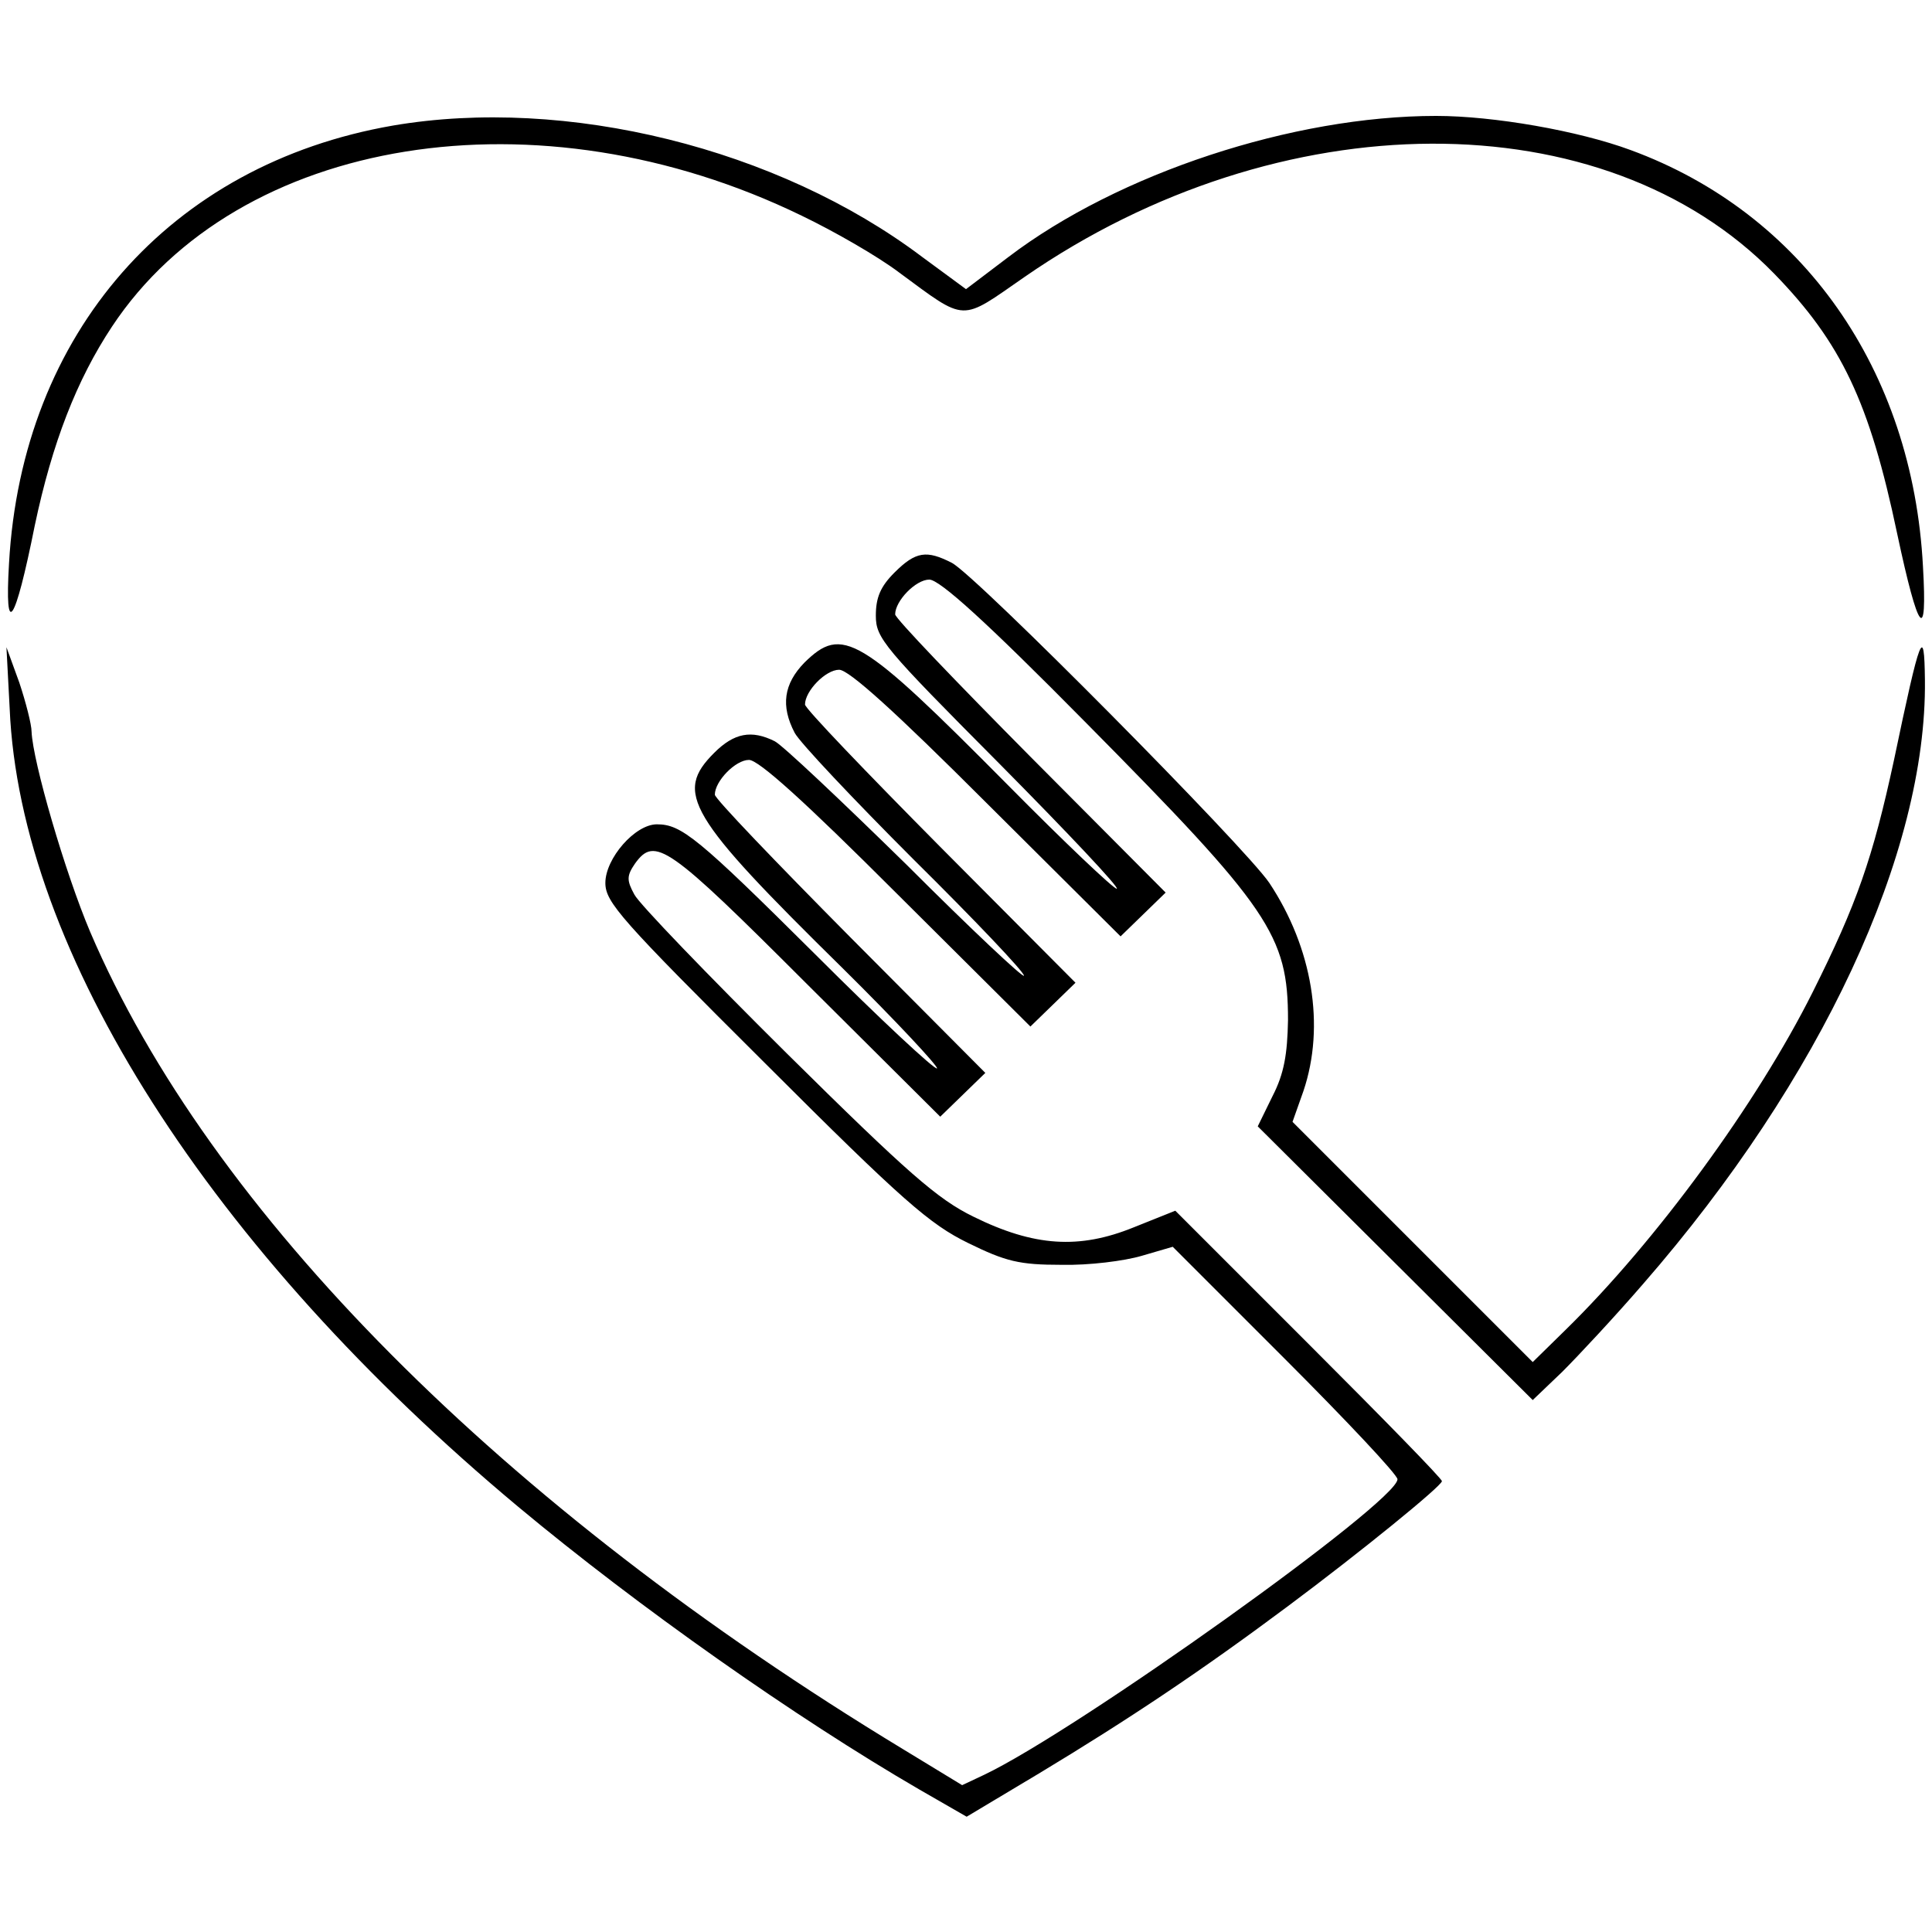 <?xml version="1.0" standalone="no"?>
<!DOCTYPE svg PUBLIC "-//W3C//DTD SVG 20010904//EN"
 "http://www.w3.org/TR/2001/REC-SVG-20010904/DTD/svg10.dtd">
<svg version="1.0" xmlns="http://www.w3.org/2000/svg"
 width="300pt" height="300pt" viewBox="0 0 300 300"
 preserveAspectRatio="xMidYMid meet">
<g transform="translate(0,300) scale(0.1,-0.1)"
fill="#000000" stroke="none">
<path d="M610 2805 c-346 -60 -576 -322 -596 -680 -7 -118 9 -96 40 59 27 128
65 226 120 309 196 296 662 371 1071 172 50 -24 118 -63 151 -88 106 -78 94
-77 195 -7 396 274 900 276 1164 5 104 -107 148 -199 191 -404 33 -155 47
-172 40 -51 -16 306 -187 549 -454 647 -81 30 -213 53 -302 53 -222 0 -493
-89 -664 -219 l-66 -50 -68 50 c-224 169 -553 250 -822 204z"/>
<path d="M1389 2111 c-22 -22 -29 -39 -29 -67 0 -35 12 -49 192 -230 106 -107
188 -194 182 -194 -5 0 -81 72 -169 161 -231 233 -257 248 -316 190 -32 -33
-37 -67 -15 -109 8 -15 91 -103 185 -197 94 -93 171 -174 171 -180 0 -5 -82
72 -182 172 -101 99 -193 186 -205 192 -36 18 -63 13 -94 -18 -62 -62 -42 -97
200 -335 83 -82 148 -152 146 -155 -3 -3 -88 76 -188 176 -184 183 -209 203
-247 203 -34 0 -80 -53 -80 -91 0 -30 24 -57 248 -280 215 -215 256 -250 315
-279 59 -29 80 -34 145 -34 43 -1 98 6 125 14 l48 14 174 -174 c96 -96 175
-180 175 -187 0 -35 -497 -390 -642 -459 l-34 -16 -92 56 c-622 377 -1076 834
-1262 1269 -39 92 -89 264 -91 311 0 11 -9 46 -19 76 l-20 55 5 -95 c16 -378
312 -841 790 -1240 186 -155 430 -327 623 -439 l73 -42 112 67 c141 85 253
160 387 260 114 85 238 186 239 194 1 3 -92 98 -206 212 l-208 208 -65 -26
c-84 -34 -154 -30 -249 17 -55 27 -101 67 -289 253 -123 122 -230 233 -237
247 -12 22 -12 29 1 48 31 43 51 29 266 -186 l208 -207 35 34 35 34 -210 211
c-115 116 -210 215 -210 221 0 21 32 54 53 54 15 0 86 -64 229 -207 l208 -207
35 34 35 34 -210 211 c-115 116 -210 215 -210 221 0 21 32 54 53 54 15 0 86
-64 229 -207 l208 -207 35 34 35 34 -210 211 c-115 116 -210 215 -210 221 0
21 32 54 53 54 16 0 88 -65 243 -222 286 -289 314 -330 314 -462 -1 -53 -6
-83 -24 -118 l-23 -47 214 -213 213 -212 46 44 c25 25 82 86 126 137 276 317
440 669 437 937 -1 87 -7 72 -48 -124 -33 -153 -58 -224 -126 -360 -87 -174
-244 -388 -384 -525 l-51 -50 -187 187 -186 186 17 48 c34 101 14 222 -53 323
-37 55 -456 478 -493 497 -39 20 -56 18 -89 -15z"/>
</g>
</svg>
